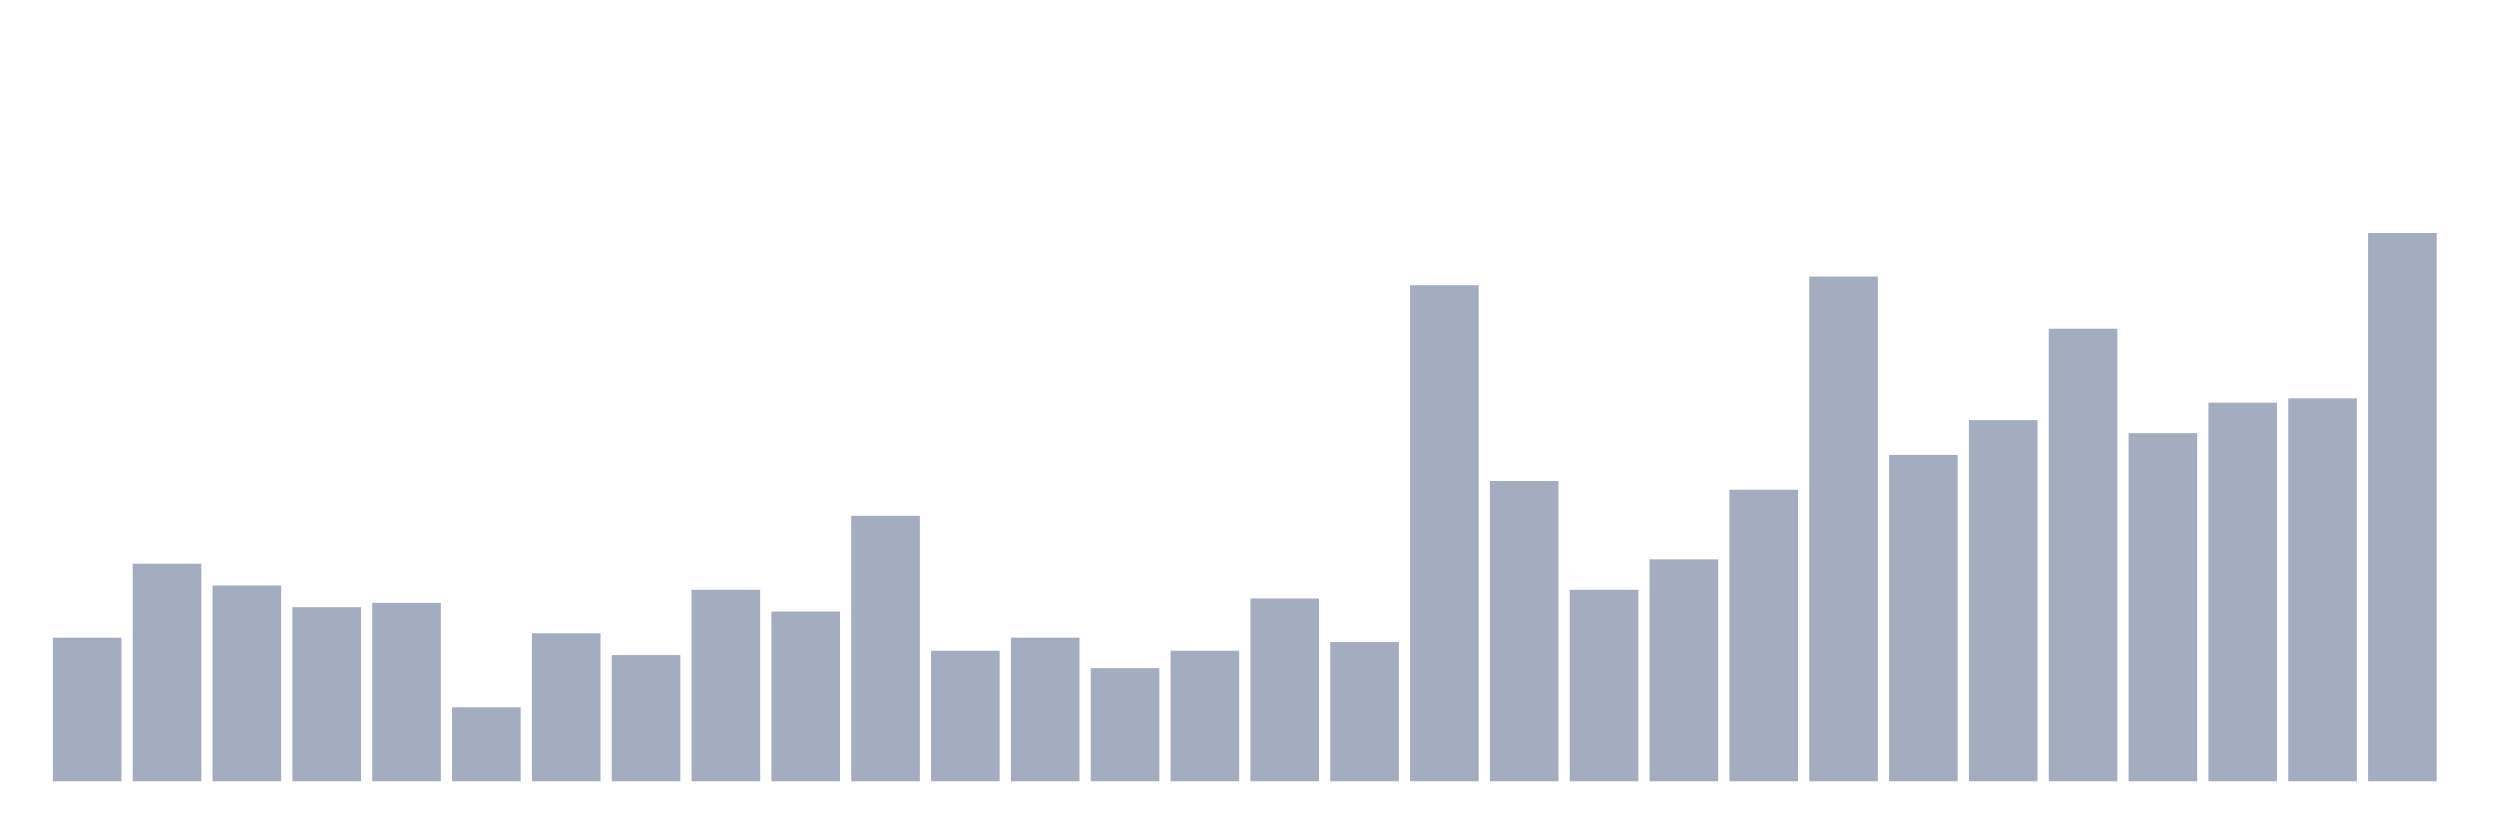 <svg xmlns="http://www.w3.org/2000/svg" viewBox="0 0 480 160"><g transform="translate(10,10)"><rect class="bar" x="0.153" width="13.175" y="112.431" height="27.569" fill="rgb(164,173,192)"></rect><rect class="bar" x="15.482" width="13.175" y="98.229" height="41.771" fill="rgb(164,173,192)"></rect><rect class="bar" x="30.81" width="13.175" y="102.406" height="37.594" fill="rgb(164,173,192)"></rect><rect class="bar" x="46.138" width="13.175" y="106.583" height="33.417" fill="rgb(164,173,192)"></rect><rect class="bar" x="61.466" width="13.175" y="105.748" height="34.252" fill="rgb(164,173,192)"></rect><rect class="bar" x="76.794" width="13.175" y="125.798" height="14.202" fill="rgb(164,173,192)"></rect><rect class="bar" x="92.123" width="13.175" y="111.596" height="28.404" fill="rgb(164,173,192)"></rect><rect class="bar" x="107.451" width="13.175" y="115.773" height="24.227" fill="rgb(164,173,192)"></rect><rect class="bar" x="122.779" width="13.175" y="103.241" height="36.759" fill="rgb(164,173,192)"></rect><rect class="bar" x="138.107" width="13.175" y="107.419" height="32.581" fill="rgb(164,173,192)"></rect><rect class="bar" x="153.436" width="13.175" y="89.039" height="50.961" fill="rgb(164,173,192)"></rect><rect class="bar" x="168.764" width="13.175" y="114.937" height="25.063" fill="rgb(164,173,192)"></rect><rect class="bar" x="184.092" width="13.175" y="112.431" height="27.569" fill="rgb(164,173,192)"></rect><rect class="bar" x="199.42" width="13.175" y="118.279" height="21.721" fill="rgb(164,173,192)"></rect><rect class="bar" x="214.748" width="13.175" y="114.937" height="25.063" fill="rgb(164,173,192)"></rect><rect class="bar" x="230.077" width="13.175" y="104.912" height="35.088" fill="rgb(164,173,192)"></rect><rect class="bar" x="245.405" width="13.175" y="113.266" height="26.734" fill="rgb(164,173,192)"></rect><rect class="bar" x="260.733" width="13.175" y="44.762" height="95.238" fill="rgb(164,173,192)"></rect><rect class="bar" x="276.061" width="13.175" y="82.356" height="57.644" fill="rgb(164,173,192)"></rect><rect class="bar" x="291.39" width="13.175" y="103.241" height="36.759" fill="rgb(164,173,192)"></rect><rect class="bar" x="306.718" width="13.175" y="97.393" height="42.607" fill="rgb(164,173,192)"></rect><rect class="bar" x="322.046" width="13.175" y="84.027" height="55.973" fill="rgb(164,173,192)"></rect><rect class="bar" x="337.374" width="13.175" y="43.091" height="96.909" fill="rgb(164,173,192)"></rect><rect class="bar" x="352.702" width="13.175" y="77.343" height="62.657" fill="rgb(164,173,192)"></rect><rect class="bar" x="368.031" width="13.175" y="70.66" height="69.34" fill="rgb(164,173,192)"></rect><rect class="bar" x="383.359" width="13.175" y="53.116" height="86.884" fill="rgb(164,173,192)"></rect><rect class="bar" x="398.687" width="13.175" y="73.166" height="66.834" fill="rgb(164,173,192)"></rect><rect class="bar" x="414.015" width="13.175" y="67.318" height="72.682" fill="rgb(164,173,192)"></rect><rect class="bar" x="429.344" width="13.175" y="66.483" height="73.517" fill="rgb(164,173,192)"></rect><rect class="bar" x="444.672" width="13.175" y="34.737" height="105.263" fill="rgb(164,173,192)"></rect></g></svg>